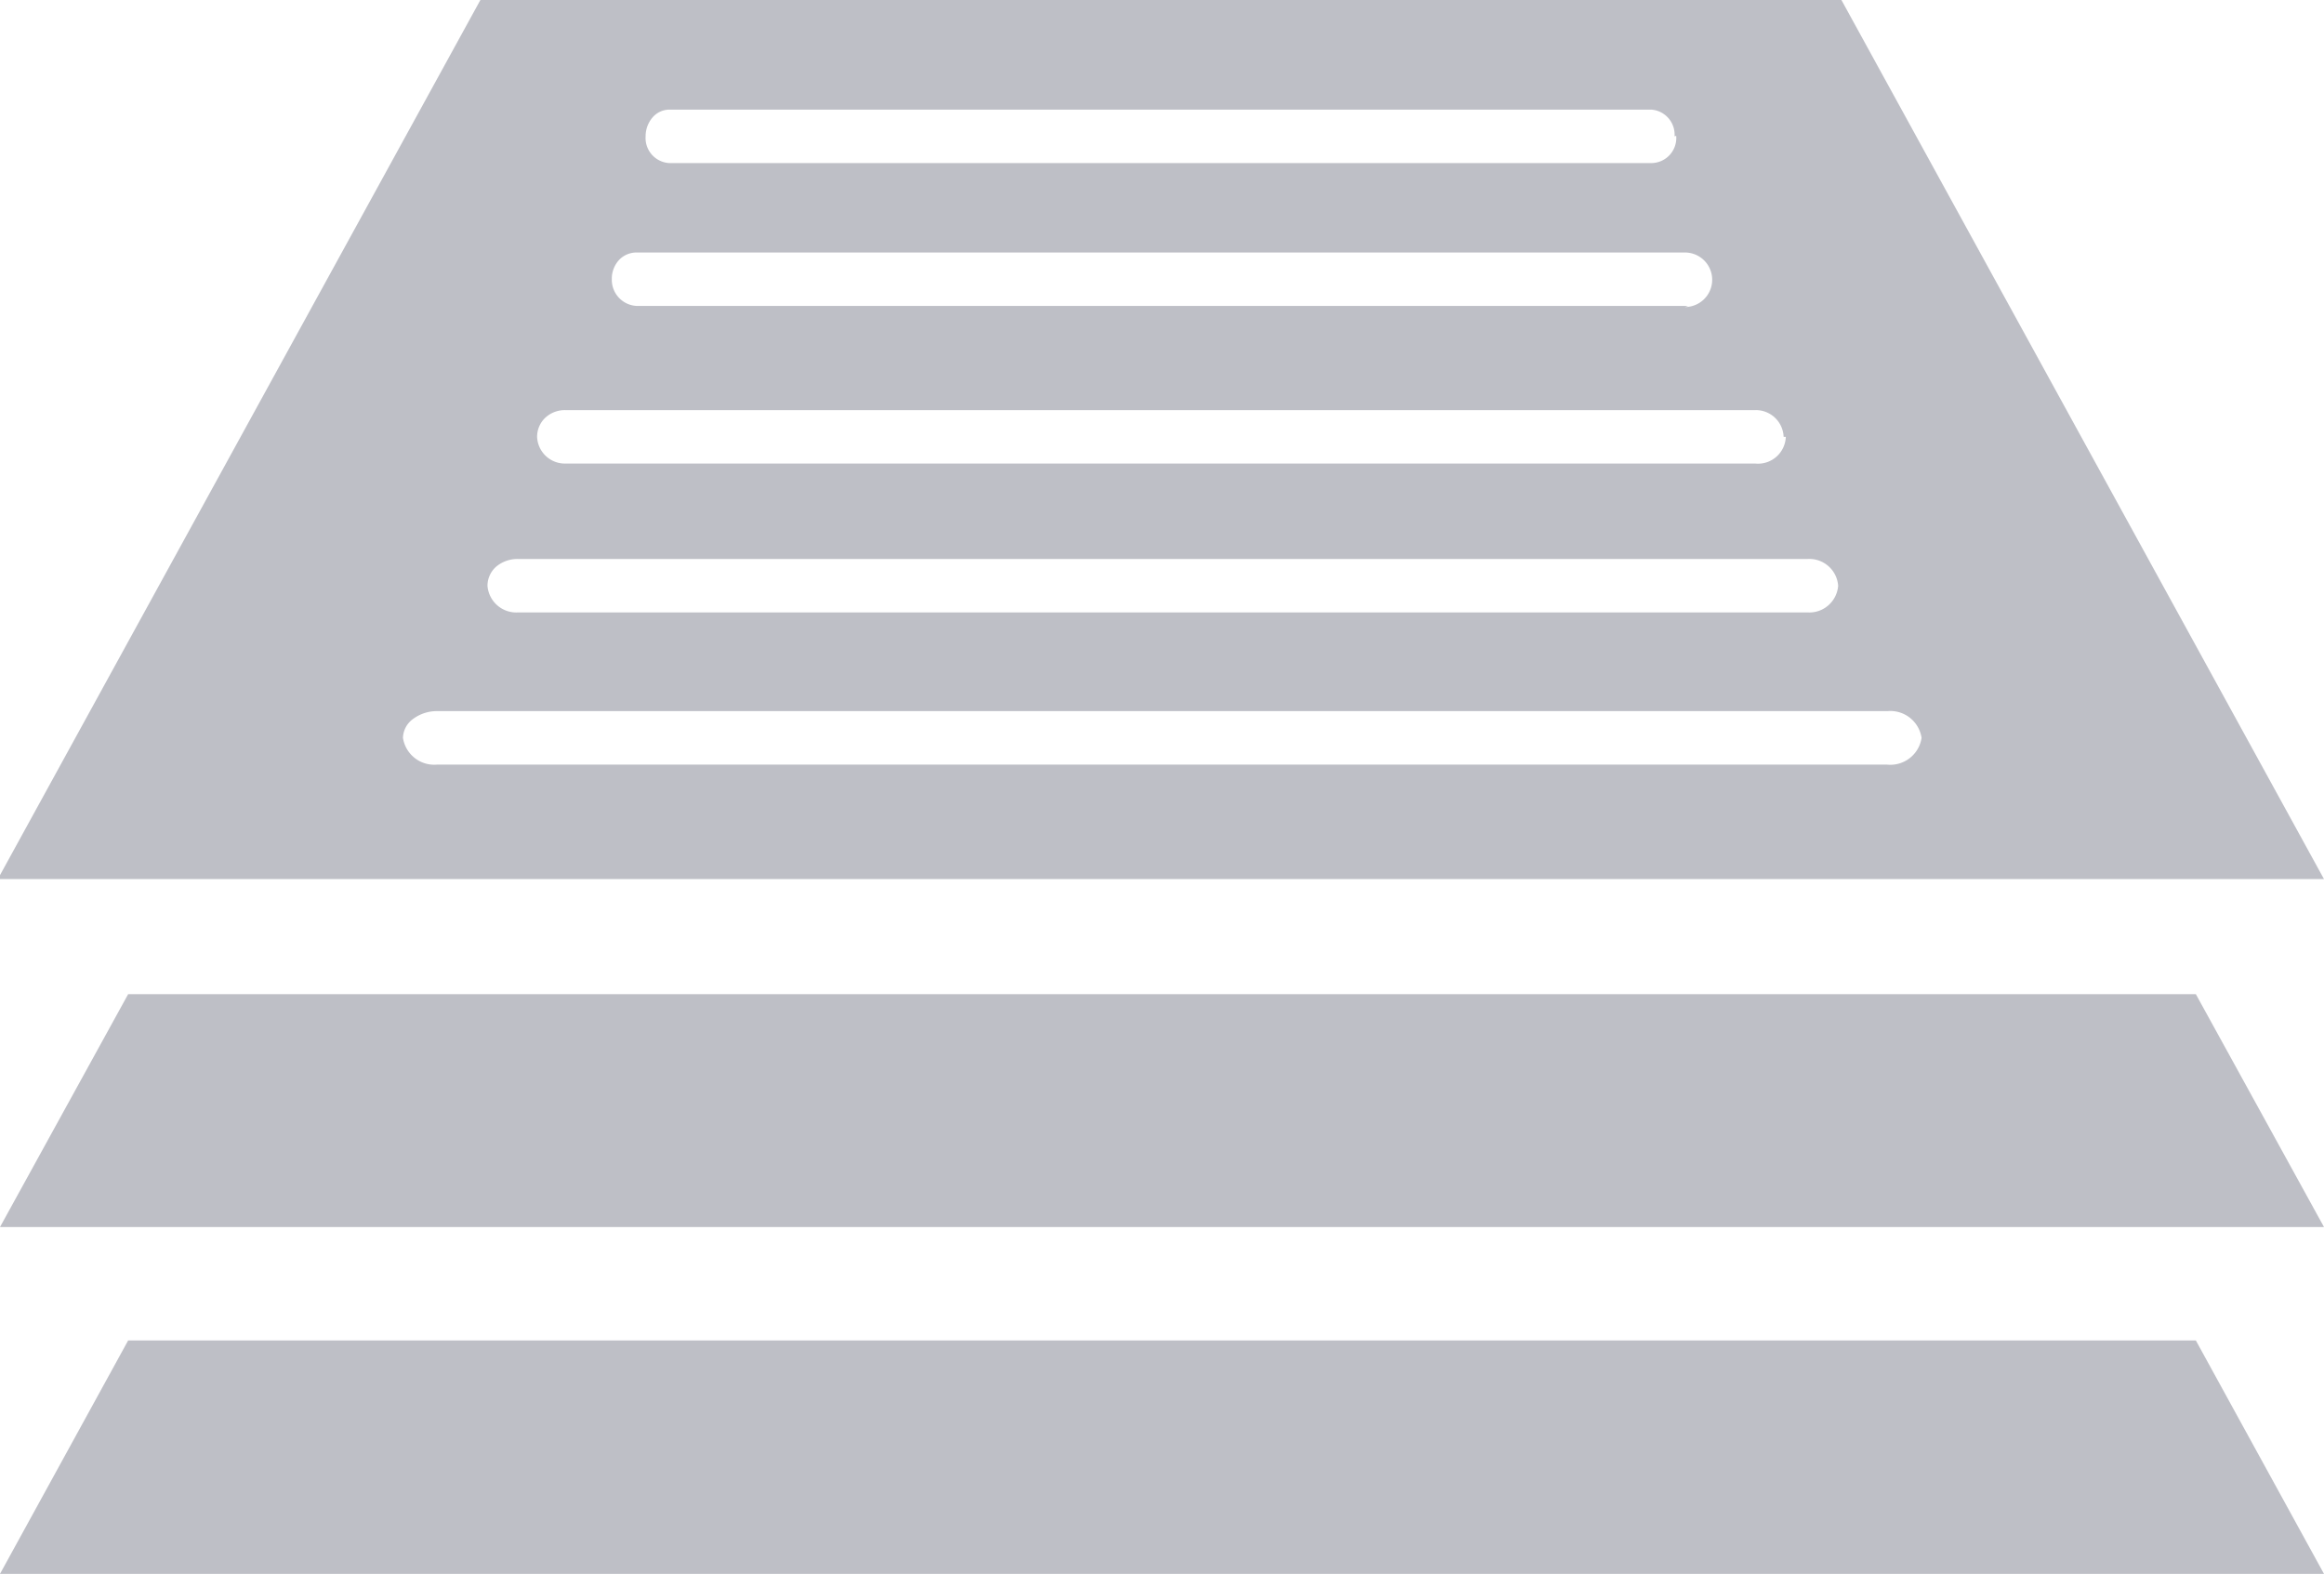 <svg xmlns="http://www.w3.org/2000/svg" width="42.62" height="28.86" viewBox="0 0 42.62 28.86"><path fill="#bebfc6" d="M33.77 0l8.85 16.12H-.04L8.81 0h24.92zm1.47 13.53a.58.58 0 0 0-.63-.49H8.03a.73.73 0 0 0-.45.14.44.44 0 0 0-.19.35.58.58 0 0 0 .63.49H34.6a.58.58 0 0 0 .64-.49zm-1.53-2.79a.53.53 0 0 0-.56-.49H9.5a.61.61 0 0 0-.4.14.47.47 0 0 0-.16.35.53.53 0 0 0 .56.49h23.65a.53.53 0 0 0 .56-.49zm-1-2.73a.51.51 0 0 0-.52-.49H10.37a.53.53 0 0 0-.37.14.48.48 0 0 0-.15.35.51.51 0 0 0 .52.49h21.82a.51.51 0 0 0 .56-.49zM30.9 5.63a.5.5 0 0 0 0-1H11.67a.44.44 0 0 0-.32.14.51.51 0 0 0-.13.35.48.48 0 0 0 .46.49h19.28zm-.19-3.13a.46.46 0 0 0-.43-.49h-18a.41.41 0 0 0-.31.14.53.53 0 0 0-.13.35.46.46 0 0 0 .43.49h18a.46.46 0 0 0 .47-.5zM40.27 18.23l2.35 4.27H0l2.35-4.27h37.92zM40.27 24.58l2.35 4.28H0l2.35-4.28h37.92z"/></svg>